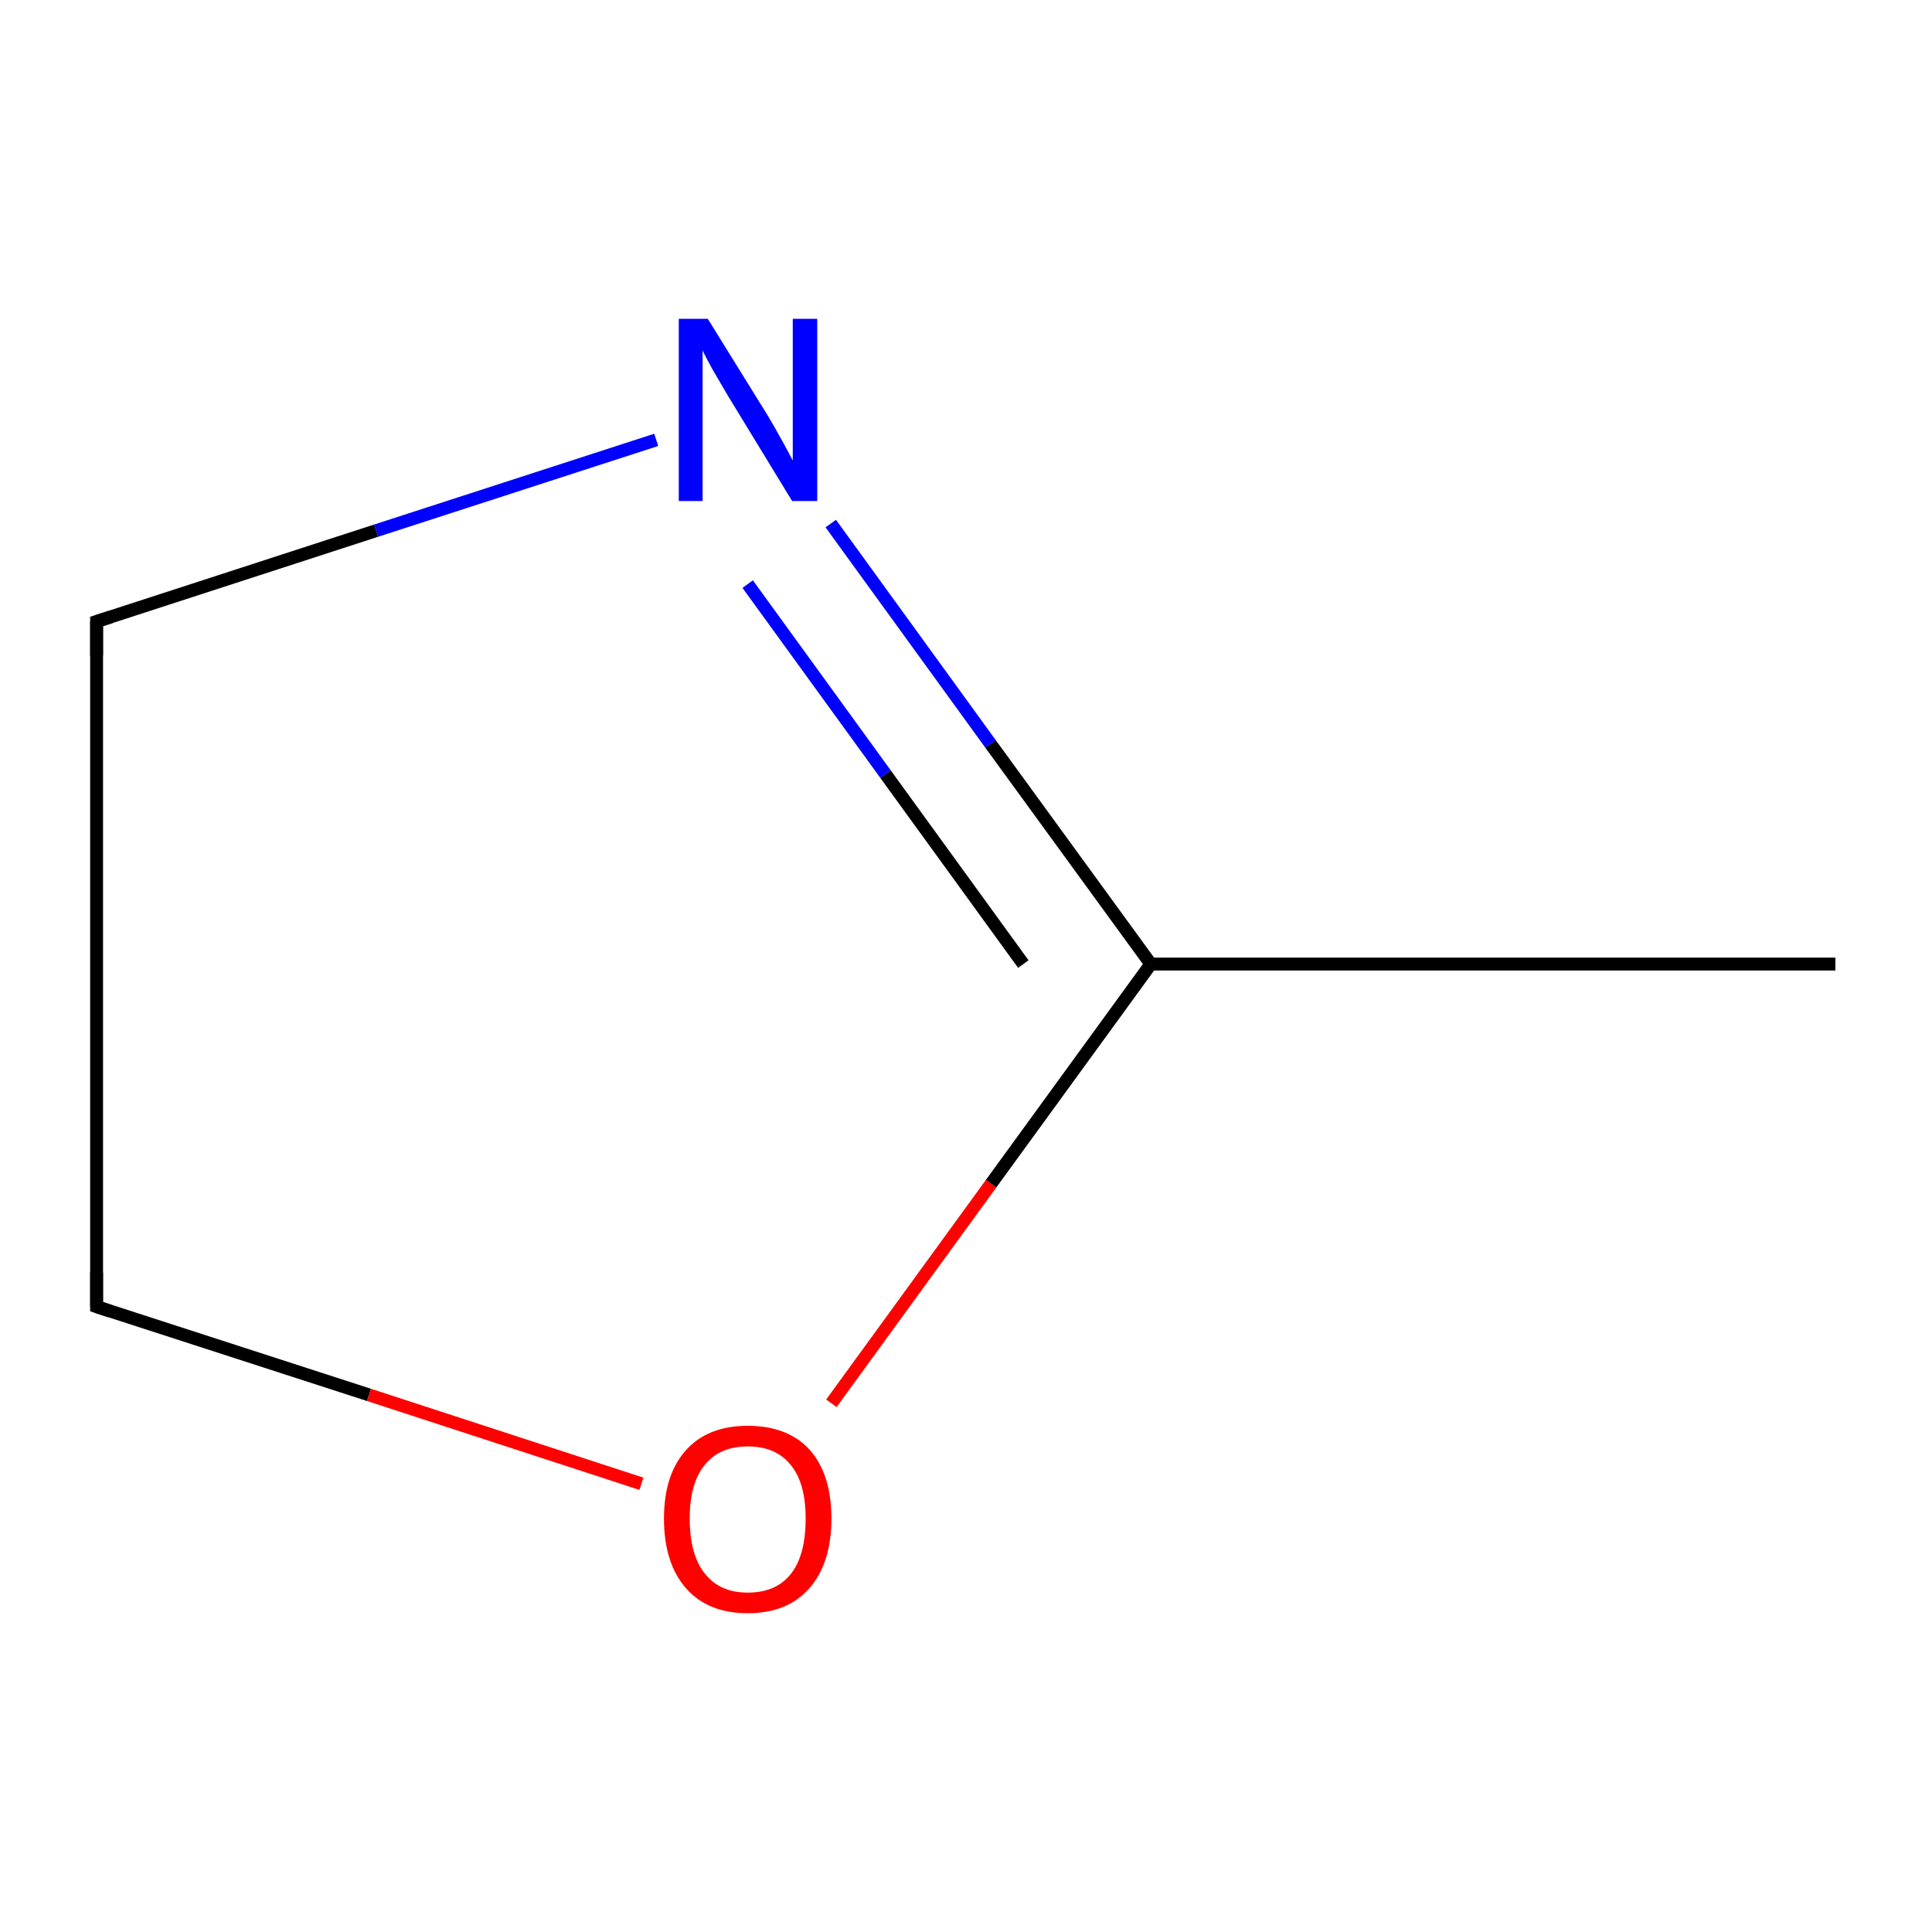 <?xml version='1.0' encoding='iso-8859-1'?>
<svg version='1.1' baseProfile='full'
              xmlns='http://www.w3.org/2000/svg'
                      xmlns:rdkit='http://www.rdkit.org/xml'
                      xmlns:xlink='http://www.w3.org/1999/xlink'
                  xml:space='preserve'
width='300px' height='300px' viewBox='0 0 300 300'>
<!-- END OF HEADER -->
<rect style='opacity:1.0;fill:#FFFFFF;stroke:none' width='300.0' height='300.0' x='0.0' y='0.0'> </rect>
<path class='bond-0 atom-0 atom-1' d='M 285.0,149.7 L 178.7,149.7' style='fill:none;fill-rule:evenodd;stroke:#000000;stroke-width:2.0px;stroke-linecap:butt;stroke-linejoin:miter;stroke-opacity:1' />
<path class='bond-1 atom-1 atom-2' d='M 178.7,149.7 L 153.8,115.5' style='fill:none;fill-rule:evenodd;stroke:#000000;stroke-width:2.0px;stroke-linecap:butt;stroke-linejoin:miter;stroke-opacity:1' />
<path class='bond-1 atom-1 atom-2' d='M 153.8,115.5 L 129.0,81.3' style='fill:none;fill-rule:evenodd;stroke:#0000FF;stroke-width:2.0px;stroke-linecap:butt;stroke-linejoin:miter;stroke-opacity:1' />
<path class='bond-1 atom-1 atom-2' d='M 158.9,149.7 L 137.5,120.2' style='fill:none;fill-rule:evenodd;stroke:#000000;stroke-width:2.0px;stroke-linecap:butt;stroke-linejoin:miter;stroke-opacity:1' />
<path class='bond-1 atom-1 atom-2' d='M 137.5,120.2 L 116.1,90.7' style='fill:none;fill-rule:evenodd;stroke:#0000FF;stroke-width:2.0px;stroke-linecap:butt;stroke-linejoin:miter;stroke-opacity:1' />
<path class='bond-2 atom-2 atom-3' d='M 101.9,68.3 L 58.4,82.4' style='fill:none;fill-rule:evenodd;stroke:#0000FF;stroke-width:2.0px;stroke-linecap:butt;stroke-linejoin:miter;stroke-opacity:1' />
<path class='bond-2 atom-2 atom-3' d='M 58.4,82.4 L 15.0,96.5' style='fill:none;fill-rule:evenodd;stroke:#000000;stroke-width:2.0px;stroke-linecap:butt;stroke-linejoin:miter;stroke-opacity:1' />
<path class='bond-3 atom-3 atom-4' d='M 15.0,96.5 L 15.0,202.9' style='fill:none;fill-rule:evenodd;stroke:#000000;stroke-width:2.0px;stroke-linecap:butt;stroke-linejoin:miter;stroke-opacity:1' />
<path class='bond-4 atom-4 atom-5' d='M 15.0,202.9 L 57.3,216.6' style='fill:none;fill-rule:evenodd;stroke:#000000;stroke-width:2.0px;stroke-linecap:butt;stroke-linejoin:miter;stroke-opacity:1' />
<path class='bond-4 atom-4 atom-5' d='M 57.3,216.6 L 99.6,230.4' style='fill:none;fill-rule:evenodd;stroke:#FF0000;stroke-width:2.0px;stroke-linecap:butt;stroke-linejoin:miter;stroke-opacity:1' />
<path class='bond-5 atom-5 atom-1' d='M 129.1,217.9 L 153.9,183.8' style='fill:none;fill-rule:evenodd;stroke:#FF0000;stroke-width:2.0px;stroke-linecap:butt;stroke-linejoin:miter;stroke-opacity:1' />
<path class='bond-5 atom-5 atom-1' d='M 153.9,183.8 L 178.7,149.7' style='fill:none;fill-rule:evenodd;stroke:#000000;stroke-width:2.0px;stroke-linecap:butt;stroke-linejoin:miter;stroke-opacity:1' />
<path d='M 17.2,95.8 L 15.0,96.5 L 15.0,101.8' style='fill:none;stroke:#000000;stroke-width:2.0px;stroke-linecap:butt;stroke-linejoin:miter;stroke-miterlimit:10;stroke-opacity:1;' />
<path d='M 15.0,197.6 L 15.0,202.9 L 17.1,203.6' style='fill:none;stroke:#000000;stroke-width:2.0px;stroke-linecap:butt;stroke-linejoin:miter;stroke-miterlimit:10;stroke-opacity:1;' />
<path class='atom-2' d='M 109.9 49.5
L 119.2 64.5
Q 120.1 66.0, 121.6 68.7
Q 123.0 71.3, 123.1 71.5
L 123.1 49.5
L 126.9 49.5
L 126.9 77.8
L 123.0 77.8
L 113.0 61.4
Q 111.9 59.5, 110.6 57.3
Q 109.4 55.1, 109.1 54.4
L 109.1 77.8
L 105.4 77.8
L 105.4 49.5
L 109.9 49.5
' fill='#0000FF'/>
<path class='atom-5' d='M 103.1 235.8
Q 103.1 229.0, 106.5 225.2
Q 109.9 221.4, 116.1 221.4
Q 122.4 221.4, 125.8 225.2
Q 129.1 229.0, 129.1 235.8
Q 129.1 242.7, 125.7 246.6
Q 122.3 250.5, 116.1 250.5
Q 109.9 250.5, 106.5 246.6
Q 103.1 242.7, 103.1 235.8
M 116.1 247.3
Q 120.5 247.3, 122.8 244.4
Q 125.1 241.5, 125.1 235.8
Q 125.1 230.3, 122.8 227.5
Q 120.5 224.6, 116.1 224.6
Q 111.8 224.6, 109.5 227.4
Q 107.1 230.2, 107.1 235.8
Q 107.1 241.5, 109.5 244.4
Q 111.8 247.3, 116.1 247.3
' fill='#FF0000'/>
</svg>
